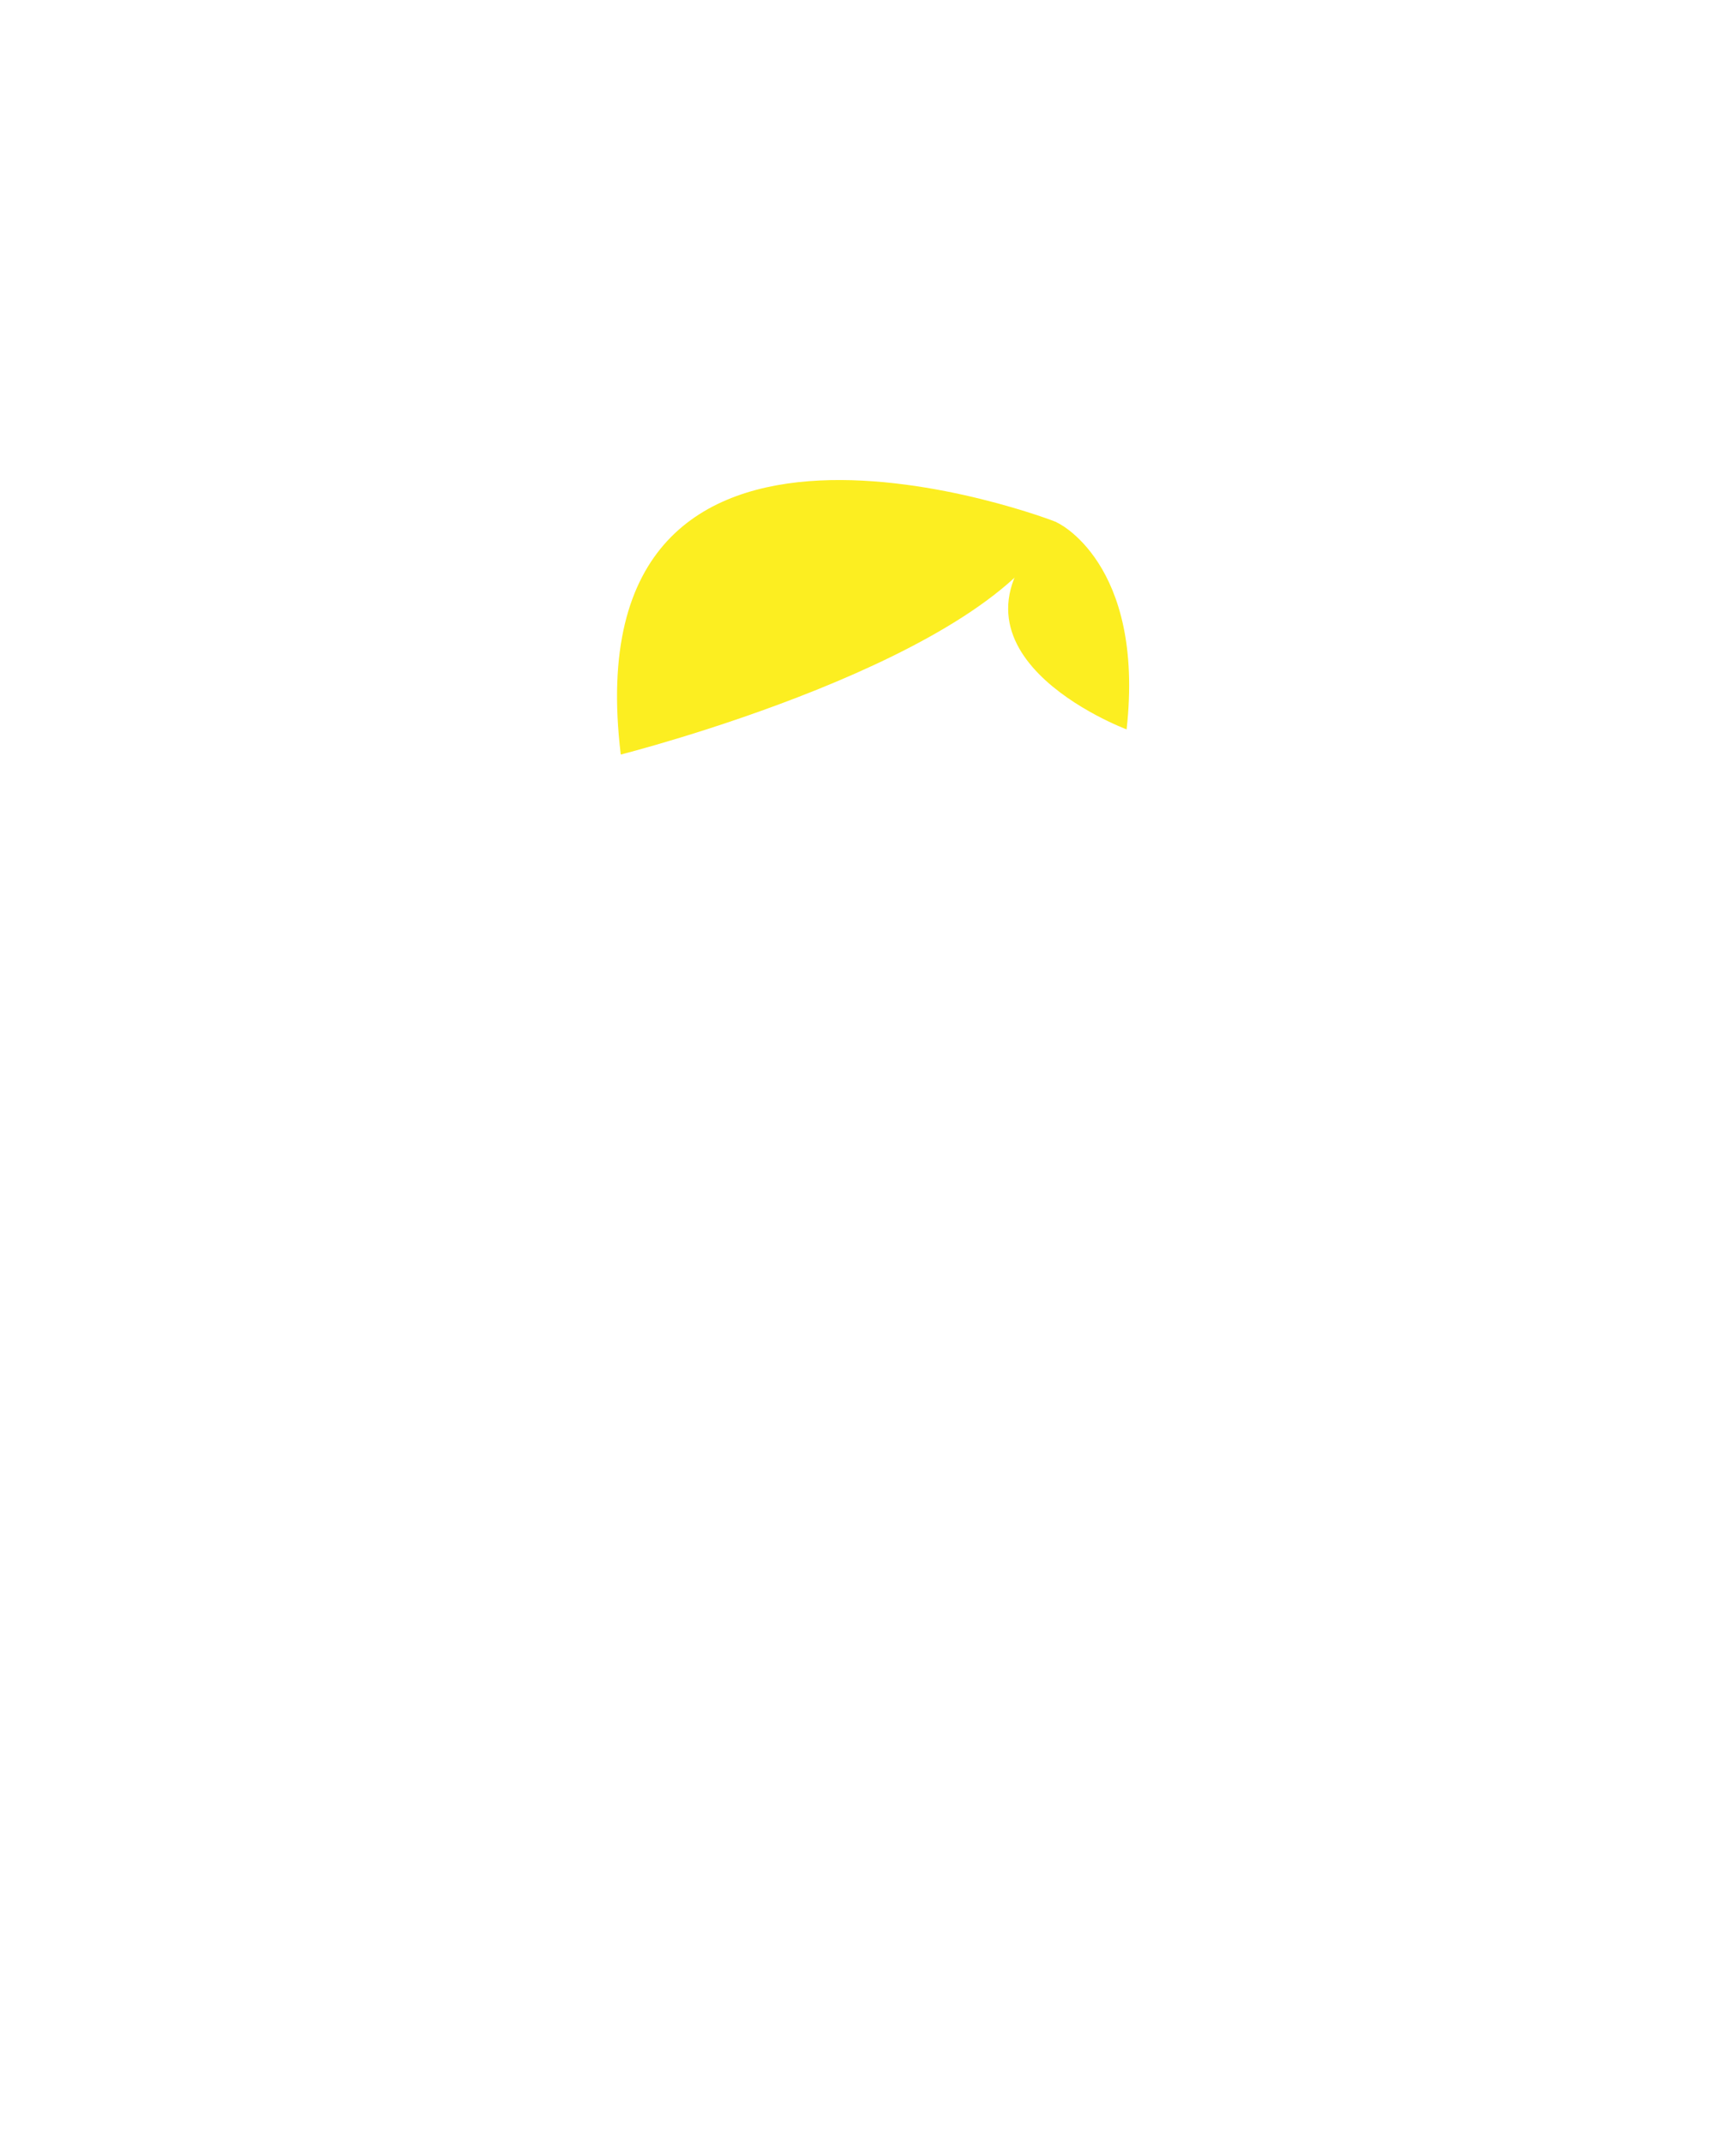 <?xml version="1.0" encoding="utf-8"?>
<!-- Generator: Adobe Illustrator 22.0.1, SVG Export Plug-In . SVG Version: 6.00 Build 0)  -->
<svg version="1.1" xmlns="http://www.w3.org/2000/svg" xmlns:xlink="http://www.w3.org/1999/xlink" x="0px" y="0px"
	 viewBox="0 0 290 357.9" style="enable-background:new 0 0 290 357.9;" xml:space="preserve">
<style type="text/css">
	.st0{fill:#F05D97;}
	.st1{fill:#5473B8;}
	.st2{fill:#CACBCC;}
	.st3{fill:#FCEE21;}
	.st4{fill:#D1E9F9;}
	.st5{fill:#432A11;}
</style>
<g id="Layer_1">
	<g>
		<path class="st0" d="M880.5,81.5c0,0-17.9,33.3-32,36.5c-14.1,3.2-10.2,0-10.2,0s8.1-57.8,41.2-43.8
			C882.5,75.4,880.5,81.5,880.5,81.5z"/>
		<path class="st0" d="M925.8,127.4c0,0-43.2-26.5-45.3-45.8c-0.4-3.9,0.6-6.9,3.6-8.3C896,67.4,928.8,82.5,925.8,127.4z"/>
	</g>
	<g>
		<path class="st1" d="M1316.9,156.3c0,0-56.3-55.5-58.4-74.8c-0.4-3.9,0.6-6.9,3.6-8.3C1274,67.4,1321.1,101.5,1316.9,156.3z"/>
		<g>
			<path class="st1" d="M1205,156.3c0,0,56.3-55.5,58.4-74.8c0.4-3.9-0.6-6.9-3.6-8.3C1247.9,67.4,1200.8,101.5,1205,156.3z"/>
		</g>
	</g>
	<path class="st2" d="M2084.5,108.8c0,0-3.4,9.3,5.5,10.3c8.9,1,8.3-11.8,8.3-11.8s4.9,7.8,8.9,0c4-7.8,4-7.8,4-7.8
		s2.4,4.3,11.6,3.2c9.3-1.1,6-5,6-5s4,8.2,10.6,8.9c6.6,0.7,12.8-2.9,12.8-2.9s-5,8.8,1.7,13.4c6.7,4.6-1.1,1.2,2.1,9.1
		s4.5,7.7,9.9,3.8c5.5-3.9,5.3-6.8,2.4-12.1c0,0,9.7-11,2-17.8c0,0-0.6-20.6-12.6-16.3c0,0-2.9-14.9-14.7-11.4c0,0-7.2-5.7-18.7-3.2
		S2113.7,80,2113.7,80s-9.2-5.7-14.4-0.7c-5.2,5-2.3,12.1-2.3,12.1s-4-3.4-8.8,1.8c-4.8,5.3,1.4,9.5,1.4,9.5s-4.6-2.8-6.5,0
		C2081.3,105.6,2084.5,108.8,2084.5,108.8z"/>
	<path class="st3" d="M103.7,126c0,0,63-15.9,72.8-38.8C176.5,87.1,95.2,55.8,103.7,126z"/>
	<path class="st3" d="M188.2,121.8c0,0-35.1-13.1-11.8-34.6C176.5,87.1,191.3,94,188.2,121.8z"/>
	<path d="M2579.4,111.5c0,0-6.4-30.7,45.6-30.7c43.2,0,35.8,33.9,35.8,33.9L2579.4,111.5z"/>
	<path class="st4" d="M1637.9,87.7c0,0,27.3-0.5,30.3,24.1c3,24.6,1.9,33.7,1.9,33.7l11-45.1c0,0-4.1-18.4-32.9-14.7L1637.9,87.7z"
		/>
	<path class="st5" d="M495.4,81.6c0,0-34.8-6.1-40.2,28c-5.4,34.1,25.9,47.6,25.9,47.6s-23.2-28.6-13.9-38
		c9.3-9.4,24.7-13.7,30.9-27c0,0,18.2,18,30.5,19.4c17.7,2-4.8,44.6-4.8,44.6s26.4-6.7,18.2-52.5C535.9,69.6,495.4,81.6,495.4,81.6z
		"/>
</g>
<g id="Layer_2">
</g>
</svg>
